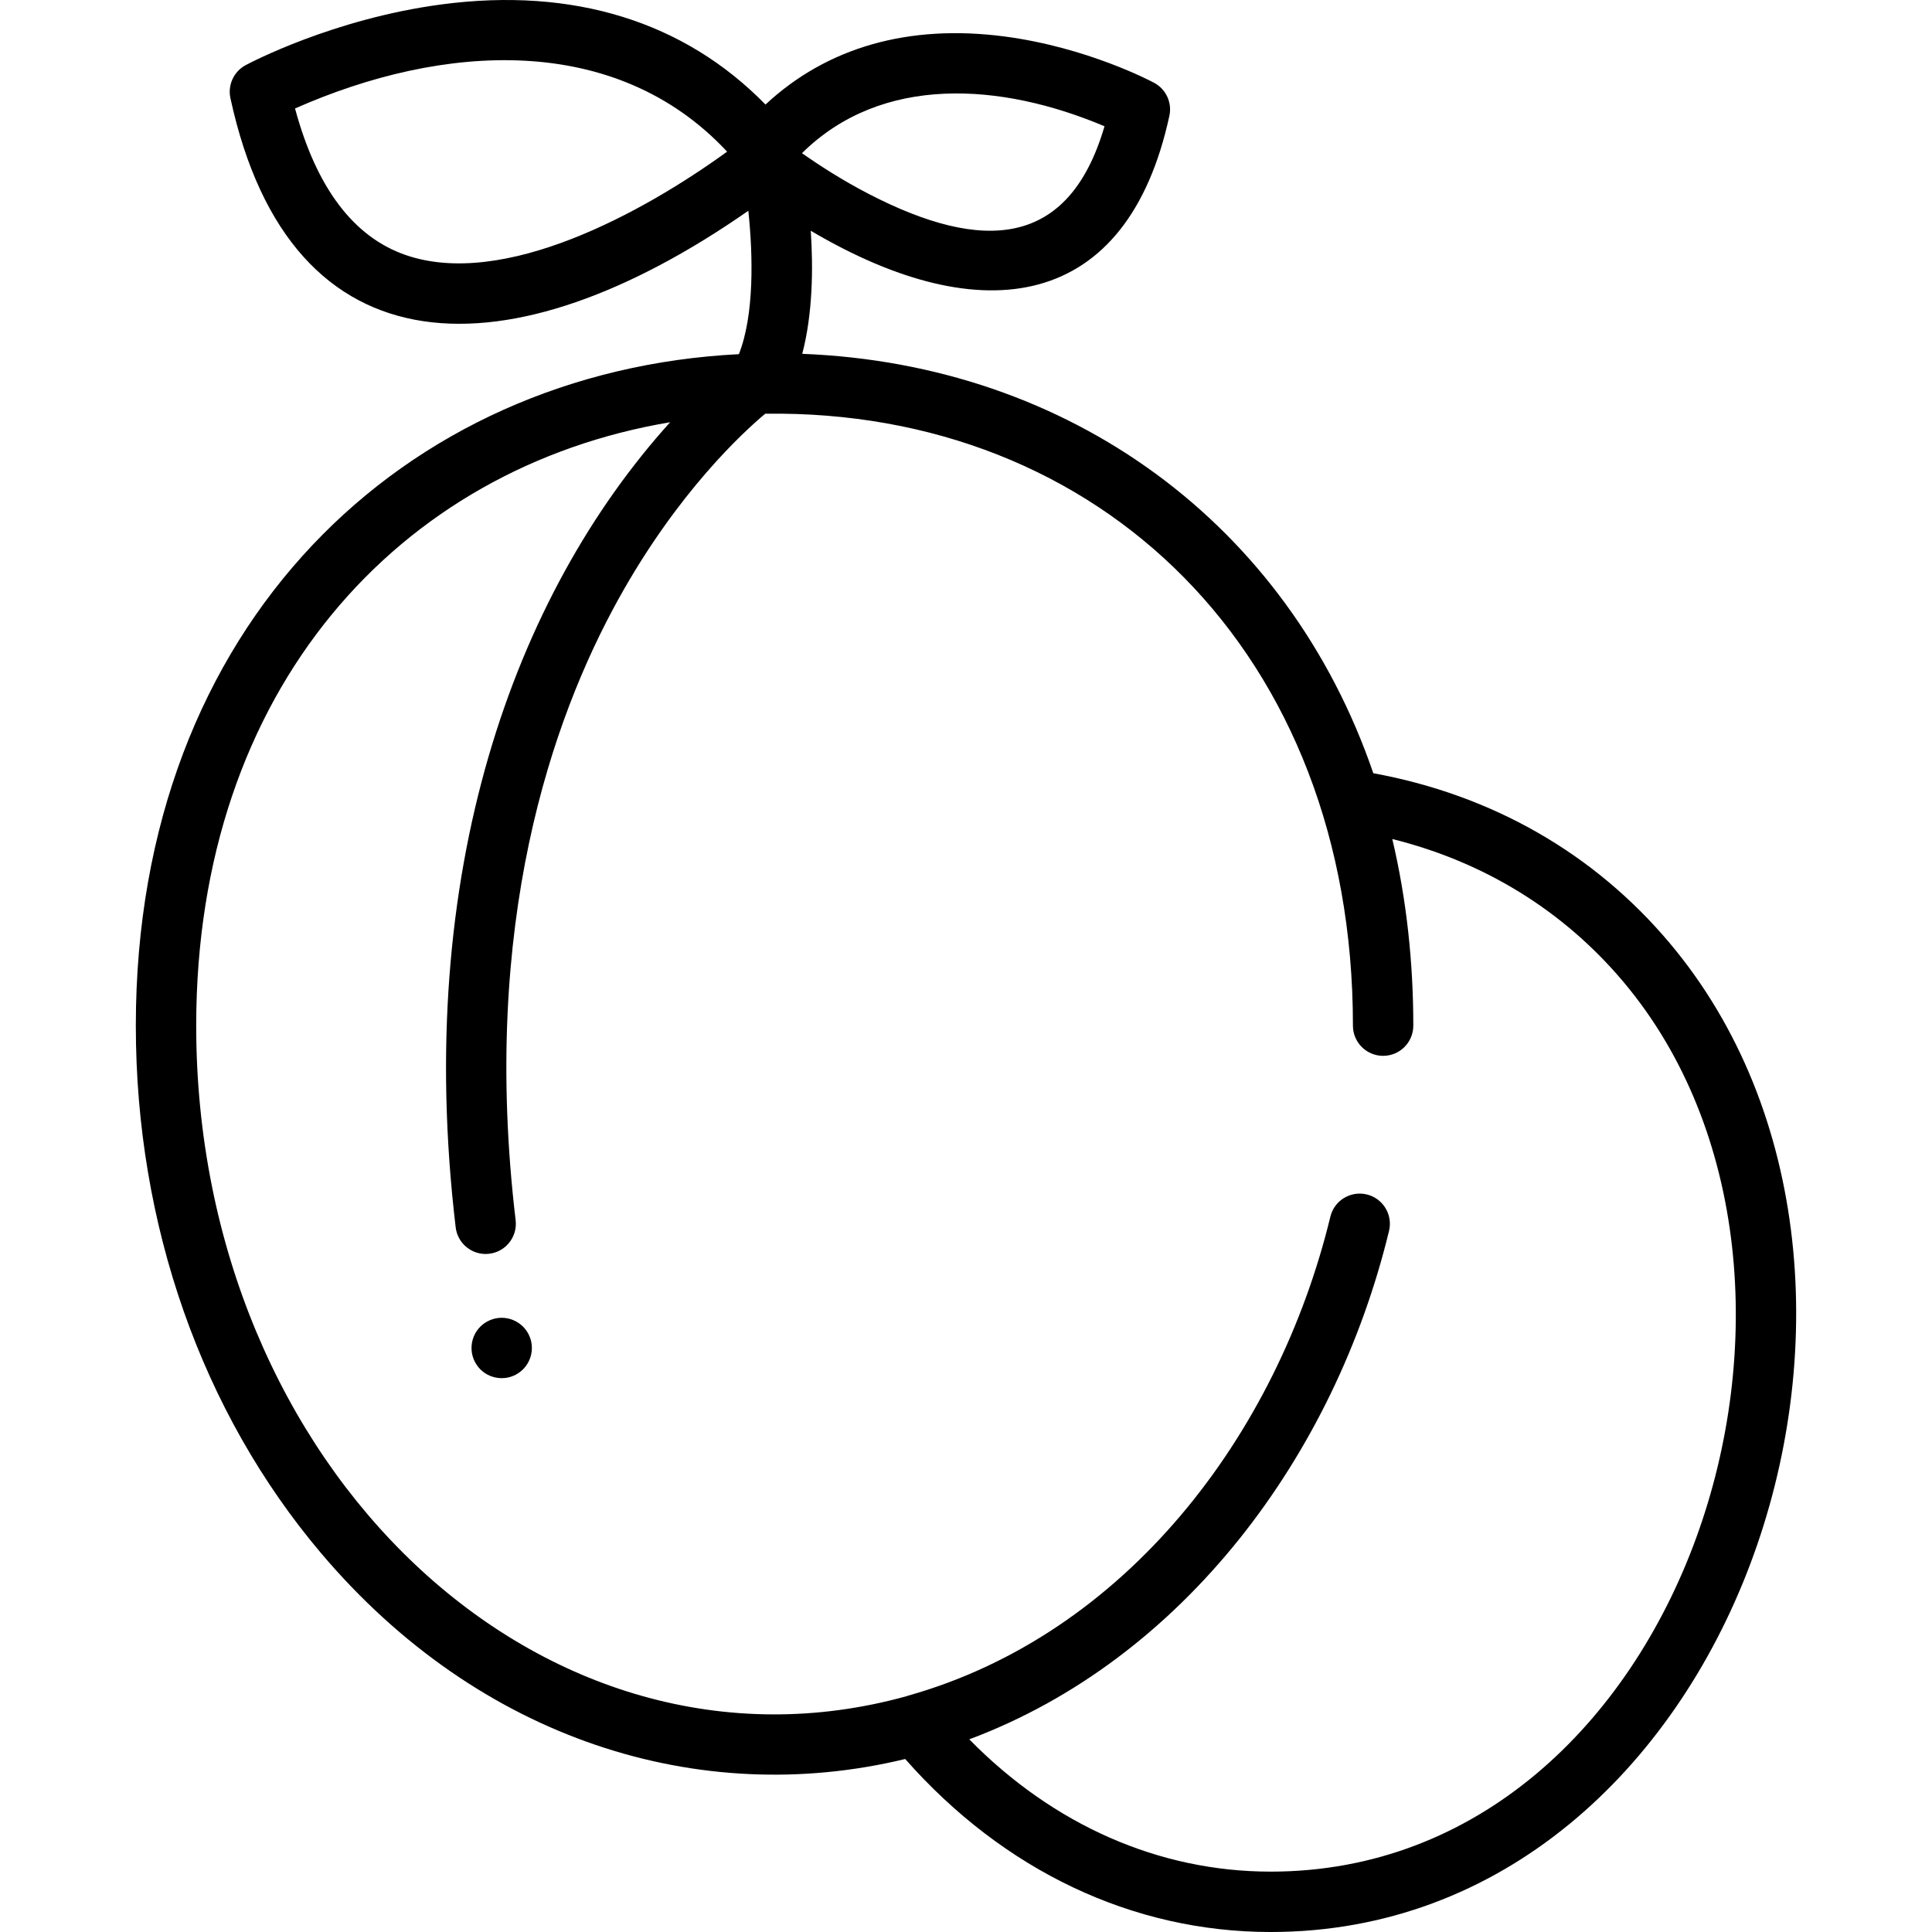 <svg id="Layer_1" enable-background="new 0 0 511.998 511.998" height="512" viewBox="0 0 511.998 511.998" width="512" xmlns="http://www.w3.org/2000/svg"><path d="m140.344 354.168c-1.712-4.115-6.42-6.011-10.45-4.33-4.789 1.997-6.323 7.776-3.59 11.83 2.444 3.713 7.488 4.638 11.09 2.21 3.116-2.054 4.434-6.152 2.95-9.71z"/><path d="m442.442 249.875c-19.99-23.744-47.052-39.216-78.502-44.963-22.618-66-80.397-108.378-151.338-111.145 2.762-10.536 2.927-22.555 2.26-32.615 45.689 27.009 83.892 20.977 95.036-30.46.755-3.488-.891-7.055-4.035-8.743-.712-.382-17.683-9.39-39.609-12.277-25.452-3.351-47.12 2.866-63.39 18.034-21.483-21.977-50.876-31.144-85.743-26.552-28.826 3.797-51.089 15.613-52.022 16.114-3.145 1.688-4.791 5.255-4.035 8.743 16.058 74.124 74.53 73.548 137.252 29.845 1.256 11.896 1.59 27.628-2.503 38.002-88.491 4.461-159.818 71.387-159.818 177.95 0 52.763 17.448 102.425 49.13 139.84 41.923 49.509 100.316 67.669 154.76 54.503 26.087 29.604 60.288 45.848 96.848 45.848 122.856-.001 180.906-172.808 105.709-262.124zm-149.738-216.412c-9.457 32.36-32.269 33.516-62.354 17.996-7.164-3.695-13.425-7.773-17.817-10.863 21.139-20.926 52.754-18.726 80.171-7.133zm-185.242 34.107c-13.789-4.787-23.621-17.833-29.277-38.822 39.162-17.319 84.947-20.248 114.506 11.442-22.277 16.165-59.237 36.404-85.229 27.38zm229.271 428.428c-29.619 0-57.592-12.363-79.867-35.06 56.635-21.17 96.779-75.069 111.24-134.739 1.041-4.294-1.597-8.619-5.891-9.659-4.296-1.04-8.619 1.597-9.659 5.891-14.061 58.022-54.352 110.795-112.041 126.976-.129.036-.249.089-.375.131-95.985 26.504-188.145-60.251-188.145-177.731 0-89.215 53.784-147.859 125.594-159.91-41.369 45.813-68.002 119.333-56.83 213.361.483 4.067 3.938 7.057 7.934 7.057 4.828 0 8.517-4.21 7.955-8.945-9.333-78.546 9.672-132.878 27.258-164.626 15.72-28.38 33.14-44.304 38.882-49.103 88.586-1.27 155.75 63.241 155.75 162.166 0 4.418 3.582 8 8 8s8-3.582 8-8c0-16.546-1.741-33.294-5.57-49.461 24.378 6.062 45.37 18.99 61.235 37.833 66.273 78.718 16.305 235.819-93.47 235.819z"/></svg>